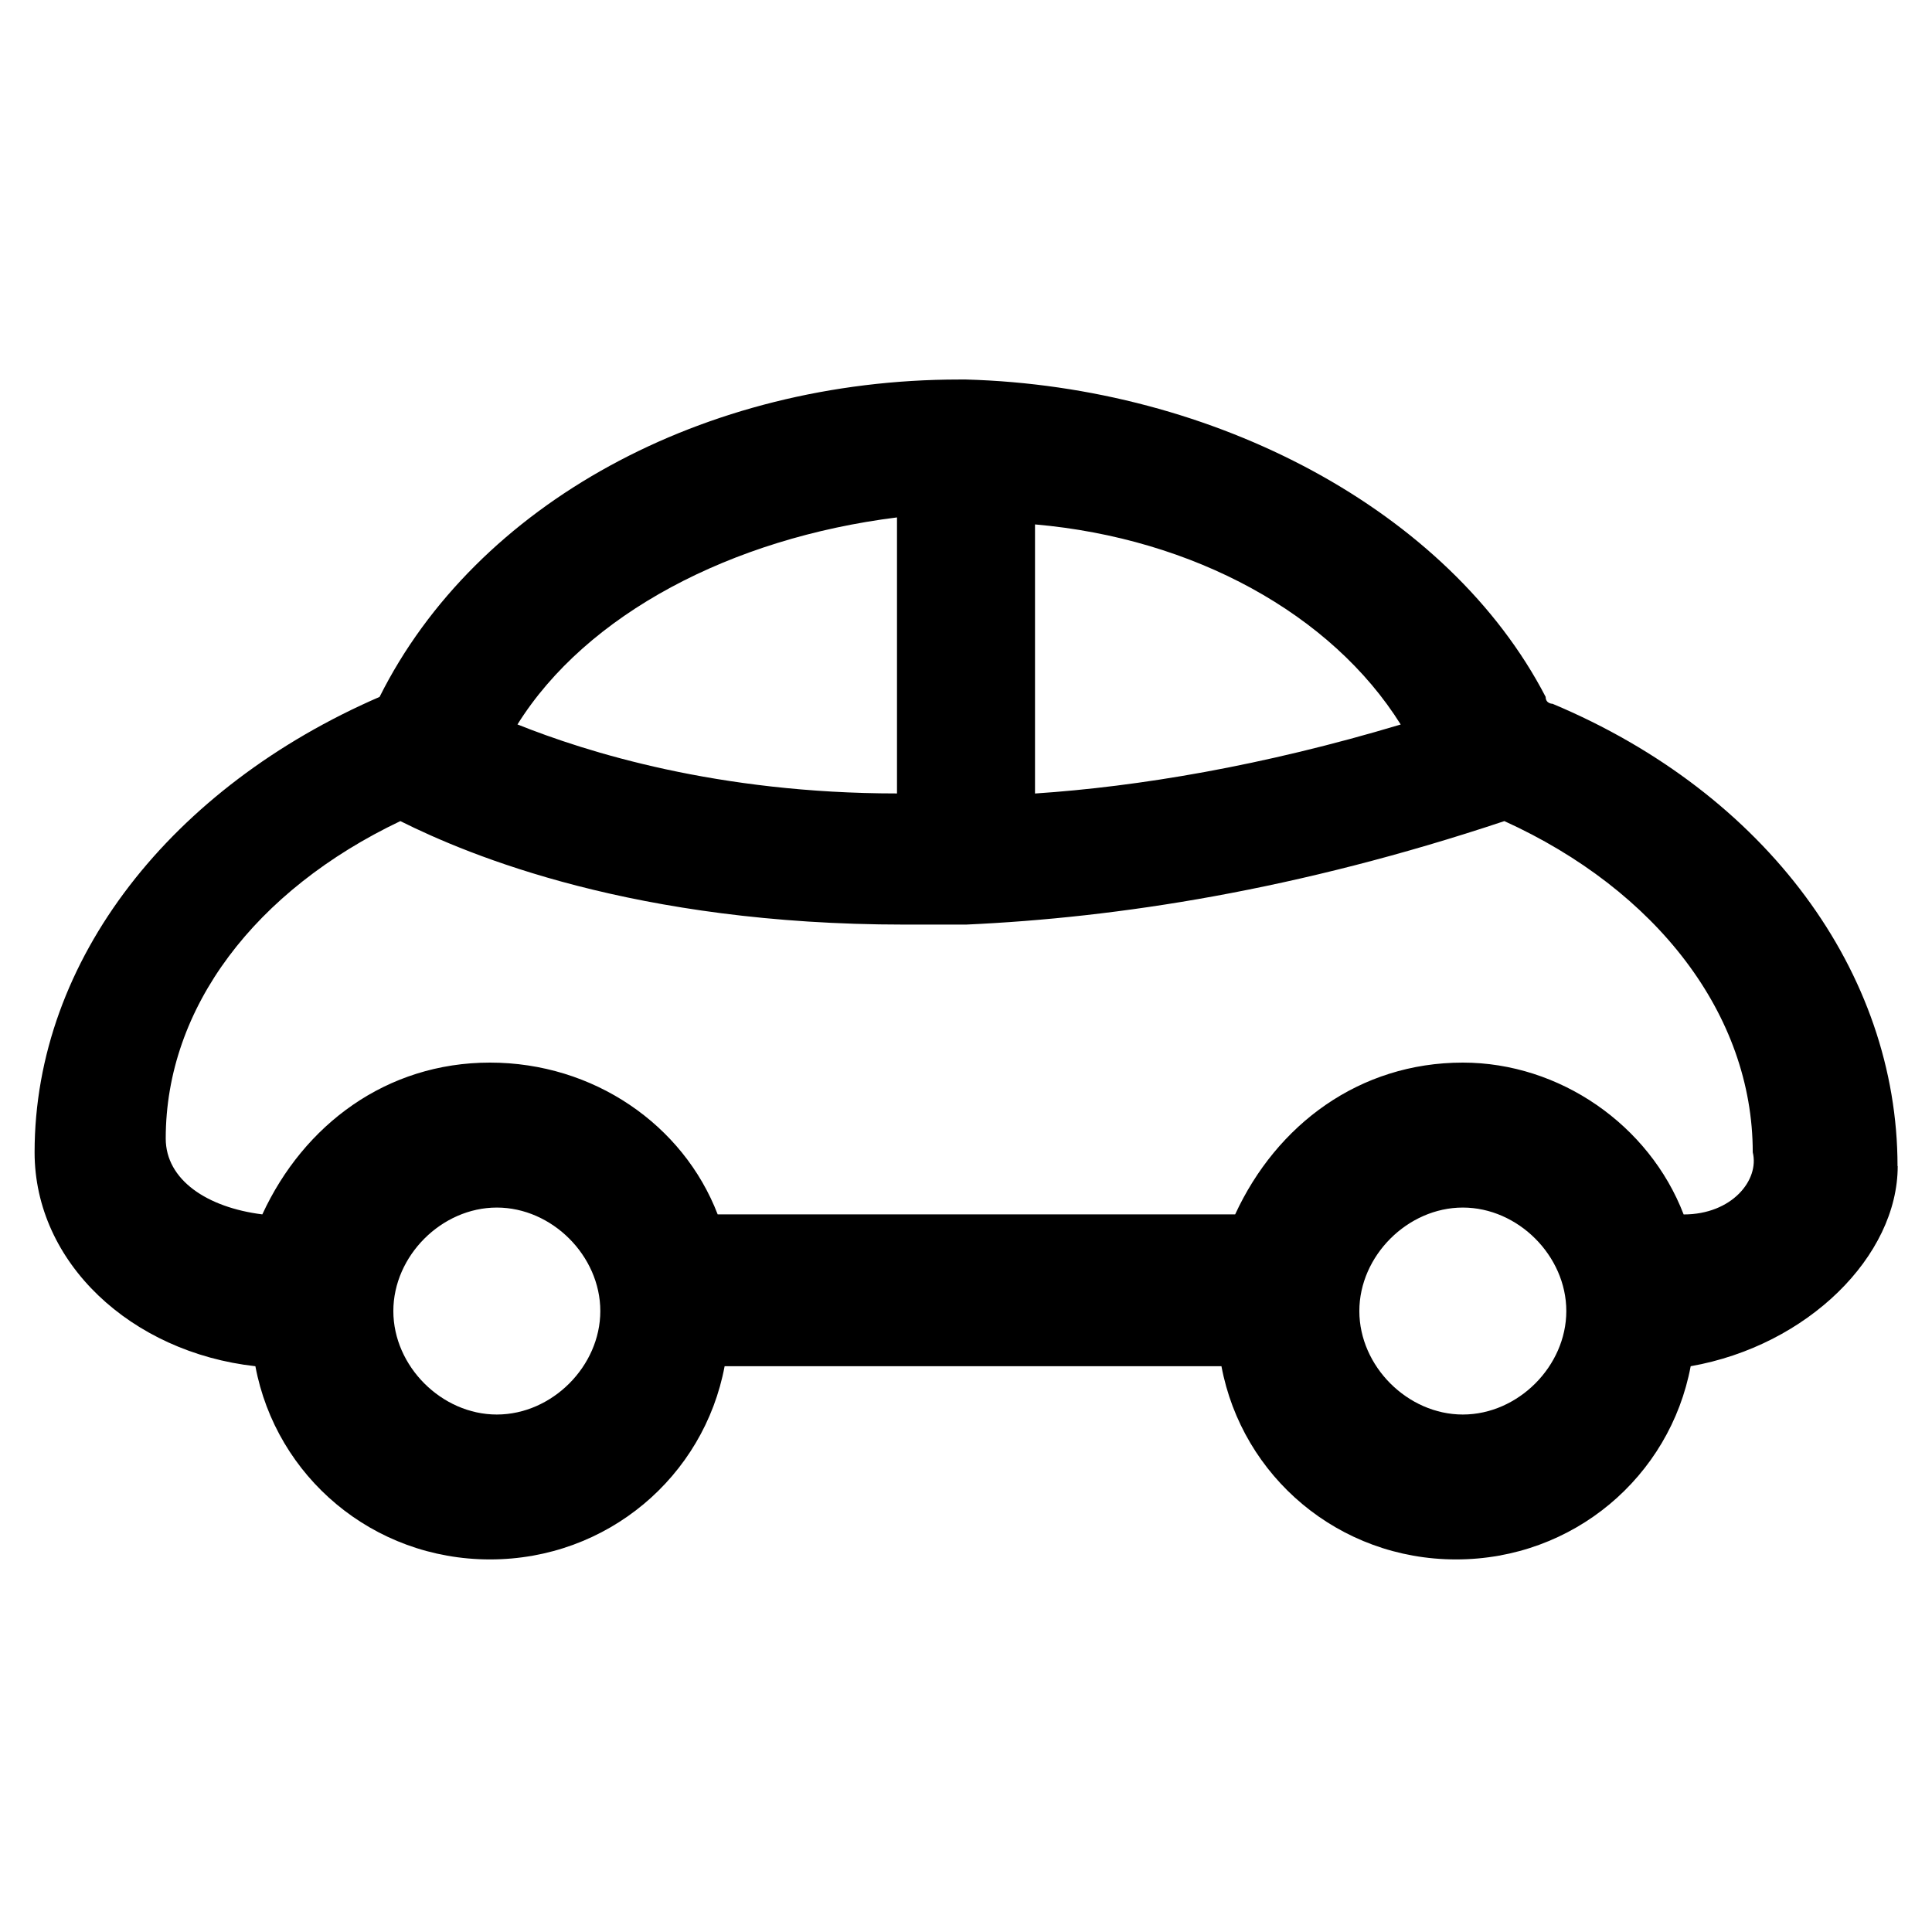 <!-- Generated by IcoMoon.io -->
<svg version="1.1" xmlns="http://www.w3.org/2000/svg" width="32" height="32" viewBox="0 0 32 32">
<title>car</title>
<path d="M31.429 19.314c0-3.2-2.171-6.171-5.714-7.657 0 0-0.114 0-0.114-0.114-1.6-3.086-5.486-5.143-9.6-5.257h-0.114c-4.229 0-8 2.057-9.6 5.257-3.429 1.486-5.714 4.343-5.714 7.543 0 1.829 1.6 3.314 3.657 3.543 0.343 1.829 1.943 3.2 3.886 3.2s3.543-1.371 3.886-3.2h8.229c0.343 1.829 1.943 3.2 3.886 3.2s3.543-1.371 3.886-3.2c1.943-0.343 3.429-1.829 3.429-3.314zM23.2 12c-2.286 0.686-4.343 1.029-6.057 1.143v-4.457c2.629 0.229 4.914 1.486 6.057 3.314zM14.857 8.571v4.571c-2.971 0-5.143-0.686-6.286-1.143 1.143-1.829 3.543-3.086 6.286-3.429zM8.229 23.429c-0.914 0-1.714-0.8-1.714-1.714s0.8-1.714 1.714-1.714 1.714 0.8 1.714 1.714-0.8 1.714-1.714 1.714zM24.229 23.429c-0.914 0-1.714-0.8-1.714-1.714s0.8-1.714 1.714-1.714 1.714 0.8 1.714 1.714-0.8 1.714-1.714 1.714zM27.886 20.114c-0.571-1.486-2.057-2.514-3.657-2.514-1.714 0-3.086 1.029-3.771 2.514h-8.571c-0.571-1.486-2.057-2.514-3.771-2.514s-3.086 1.029-3.771 2.514c-0.914-0.114-1.6-0.571-1.6-1.257 0-2.171 1.486-4.114 3.886-5.257 1.143 0.571 3.886 1.714 8.343 1.714h1.029c2.514-0.114 5.486-0.571 8.914-1.714 2.514 1.143 4.114 3.2 4.114 5.486 0.114 0.457-0.343 1.029-1.143 1.029z"></path>
</svg>
